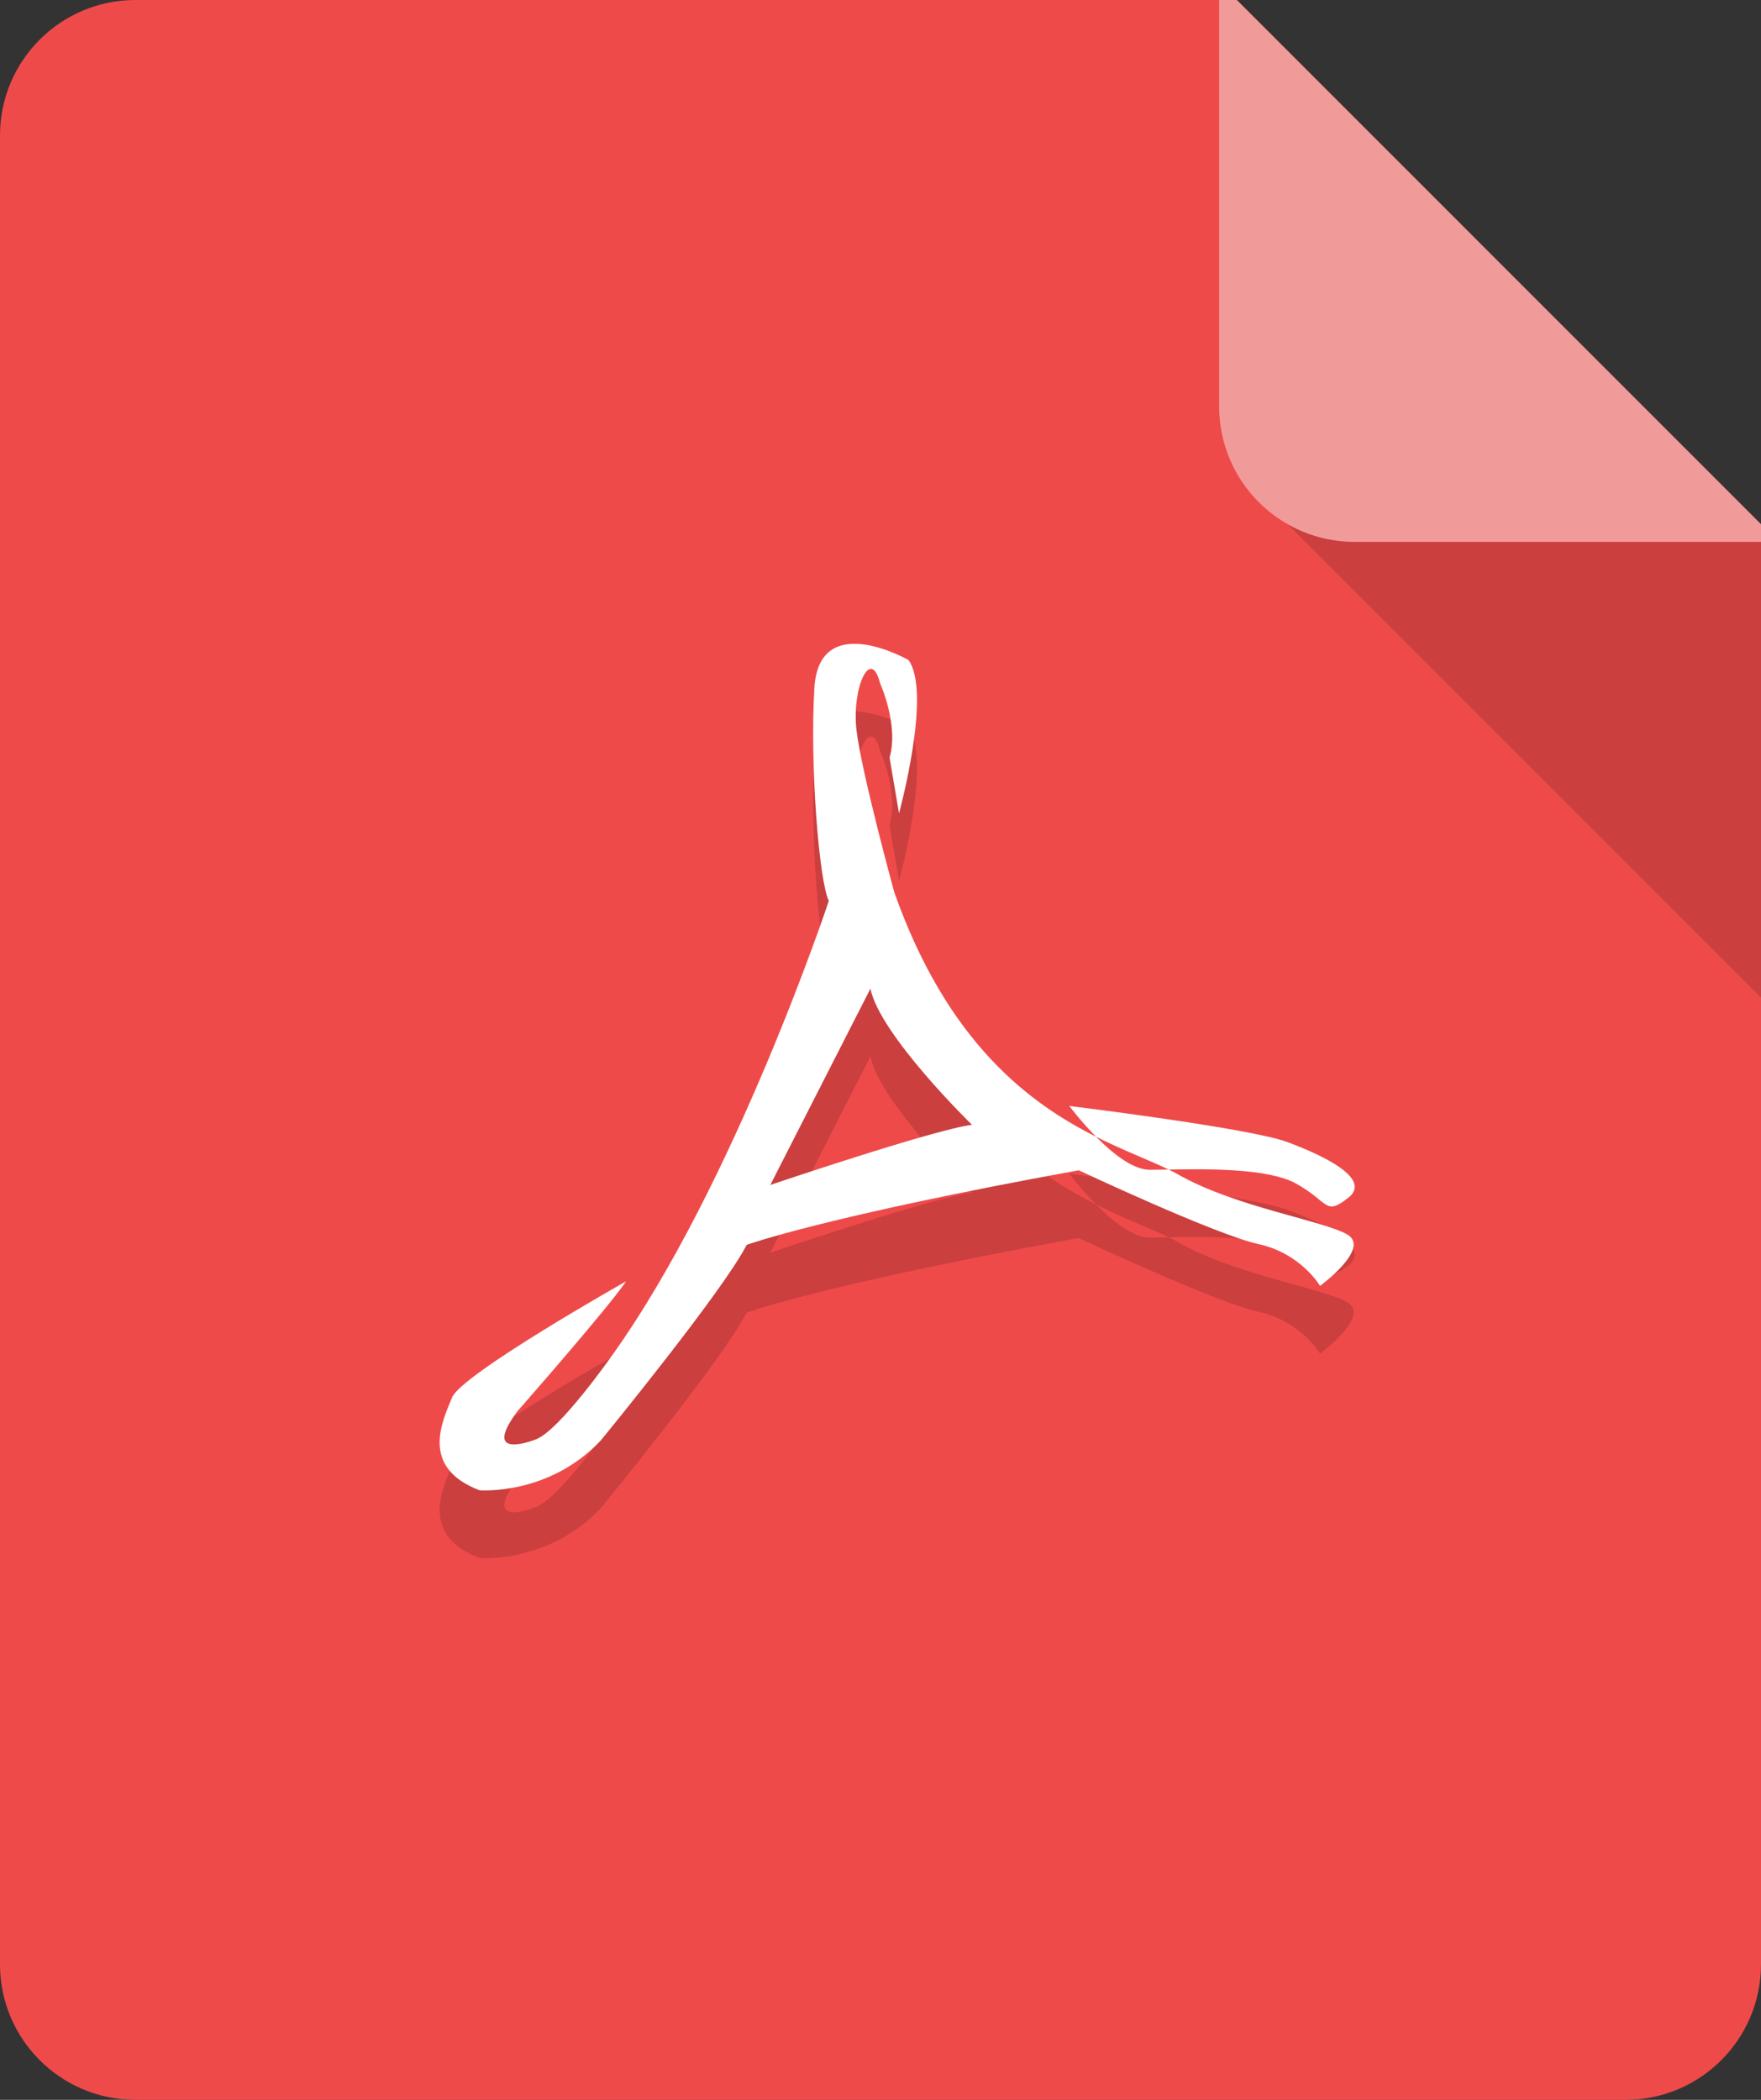 <?xml version="1.0" encoding="utf-8"?>
<!-- Generator: Adobe Illustrator 16.0.0, SVG Export Plug-In . SVG Version: 6.00 Build 0)  -->
<!DOCTYPE svg PUBLIC "-//W3C//DTD SVG 1.1//EN" "http://www.w3.org/Graphics/SVG/1.1/DTD/svg11.dtd">
<svg version="1.1" id="Layer_1" xmlns="http://www.w3.org/2000/svg" xmlns:xlink="http://www.w3.org/1999/xlink" x="0px" y="0px"
	 width="167.742px" height="200px" viewBox="0 0 167.742 200" enable-background="new 0 0 167.742 200" xml:space="preserve">
<rect x="0" y="0" width="167.742" height="200" fill="#333333" stroke="none"/>
<g>
	<g id="Document_2_">
		<g>
			<path fill-rule="evenodd" clip-rule="evenodd" fill="#EF4A4A" d="M117.809,0h-85.55H12.903C5.777,0,0,5.777,0,12.903v9.671
				c0,0.003,0,0.003,0,0.006v9.678v145.161v9.678c0,3.563,1.443,6.788,3.78,9.123c2.334,2.335,5.56,3.78,9.123,3.78h19.355h103.226
				h19.354c7.126,0,12.903-5.777,12.903-12.903v-9.678V49.934L117.809,0z"/>
		</g>
	</g>
	<g id="Shadow_6_" opacity="0.149">
		<g>
			<polygon fill-rule="evenodd" clip-rule="evenodd" points="140.427,22.619 117.884,45.161 167.742,95.02 167.742,49.934 			"/>
		</g>
	</g>
	<g id="Curve_2_">
		<g>
			<path fill-rule="evenodd" clip-rule="evenodd" fill="#F19A9A" d="M117.809,0h-1.68v38.709c0,7.126,5.777,12.903,12.903,12.903
				h38.71v-1.679L117.809,0z"/>
		</g>
	</g>
	<g id="PDF_icon_shadow" opacity="0.149">
		<g>
			<path fill-rule="evenodd" clip-rule="evenodd" d="M123.485,119.197c3.153,1.771,2.702,3.097,4.954,1.326
				c2.253-1.771-2.252-3.982-5.855-5.308c-3.604-1.33-20.728-3.425-20.728-3.425s1.079,1.446,2.541,2.927
				c2.716,1.364,5.138,2.256,6.924,3.131C114.986,117.786,120.822,117.704,123.485,119.197z M128.346,124.039
				c-2.253-1.326-10.721-2.63-16.126-5.727c-0.274-0.158-0.582-0.31-0.898-0.464c-0.68,0.01-1.311,0.022-1.804,0.022
				c-1.616,0-3.582-1.597-5.12-3.153c-6.29-3.156-14.134-8.902-19.213-23.277c0,0-3.153-11.504-3.604-15.486
				c-0.45-3.979,1.352-7.964,2.253-4.423c0,0,1.801,3.982,0.9,7.078l0.901,5.309c0,0,3.153-11.501,0.901-14.602
				c0,0-8.512-4.864-8.962,2.659c-0.451,7.52,0.473,18.511,1.374,20.281c0,0-8.94,26.938-20.656,43.309c0,0-4.955,7.076-7.208,7.964
				c0,0-5.409,2.212-1.805-2.655c0,0,8.562-9.734,10.364-12.387c0,0-15.675,8.85-16.576,11.057c-0.901,2.215-3.132,6.66,2.608,8.85
				c0,0,6.619,0.536,11.574-4.772c0,0,11.622-14.18,13.874-18.602c0,0,7.306-2.679,31.634-7.104c0,0,13.067,6.149,17.125,7.031
				c4.055,0.889,5.856,3.982,5.856,3.982S130.598,125.369,128.346,124.039z M73.375,119.313l9.536-18.699
				c0.9,4.426,9.674,12.973,9.674,12.973C88.981,114.028,73.375,119.313,73.375,119.313z"/>
		</g>
	</g>
	<g id="PDF_icon">
		<g>
			<path fill-rule="evenodd" clip-rule="evenodd" fill="#FFFFFF" d="M123.485,112.746c3.153,1.771,2.702,3.097,4.954,1.325
				c2.253-1.767-2.252-3.979-5.855-5.308c-3.604-1.329-20.728-3.424-20.728-3.424s1.079,1.445,2.541,2.927
				c2.716,1.363,5.138,2.256,6.924,3.131C114.986,111.335,120.822,111.252,123.485,112.746z M128.346,117.588
				c-2.253-1.327-10.721-2.63-16.126-5.727c-0.274-0.159-0.582-0.31-0.898-0.464c-0.68,0.01-1.311,0.021-1.804,0.021
				c-1.616,0-3.582-1.597-5.12-3.152c-6.29-3.156-14.134-8.903-19.213-23.277c0,0-3.153-11.504-3.604-15.486
				c-0.45-3.979,1.352-7.963,2.253-4.423c0,0,1.801,3.982,0.9,7.078l0.901,5.309c0,0,3.153-11.501,0.901-14.602
				c0,0-8.512-4.864-8.962,2.659c-0.451,7.52,0.473,18.51,1.374,20.281c0,0-8.94,26.938-20.656,43.309c0,0-4.955,7.075-7.208,7.963
				c0,0-5.409,2.212-1.805-2.654c0,0,8.562-9.734,10.364-12.388c0,0-15.675,8.85-16.576,11.058
				c-0.901,2.215-3.132,6.659,2.608,8.849c0,0,6.619,0.536,11.574-4.772c0,0,11.622-14.179,13.874-18.602
				c0,0,7.306-2.679,31.634-7.104c0,0,13.067,6.149,17.125,7.031c4.055,0.888,5.856,3.981,5.856,3.981
				S130.598,118.917,128.346,117.588z M73.375,112.862l9.536-18.7c0.9,4.426,9.674,12.972,9.674,12.972
				C88.981,107.576,73.375,112.862,73.375,112.862z"/>
		</g>
	</g>
</g>
</svg>
